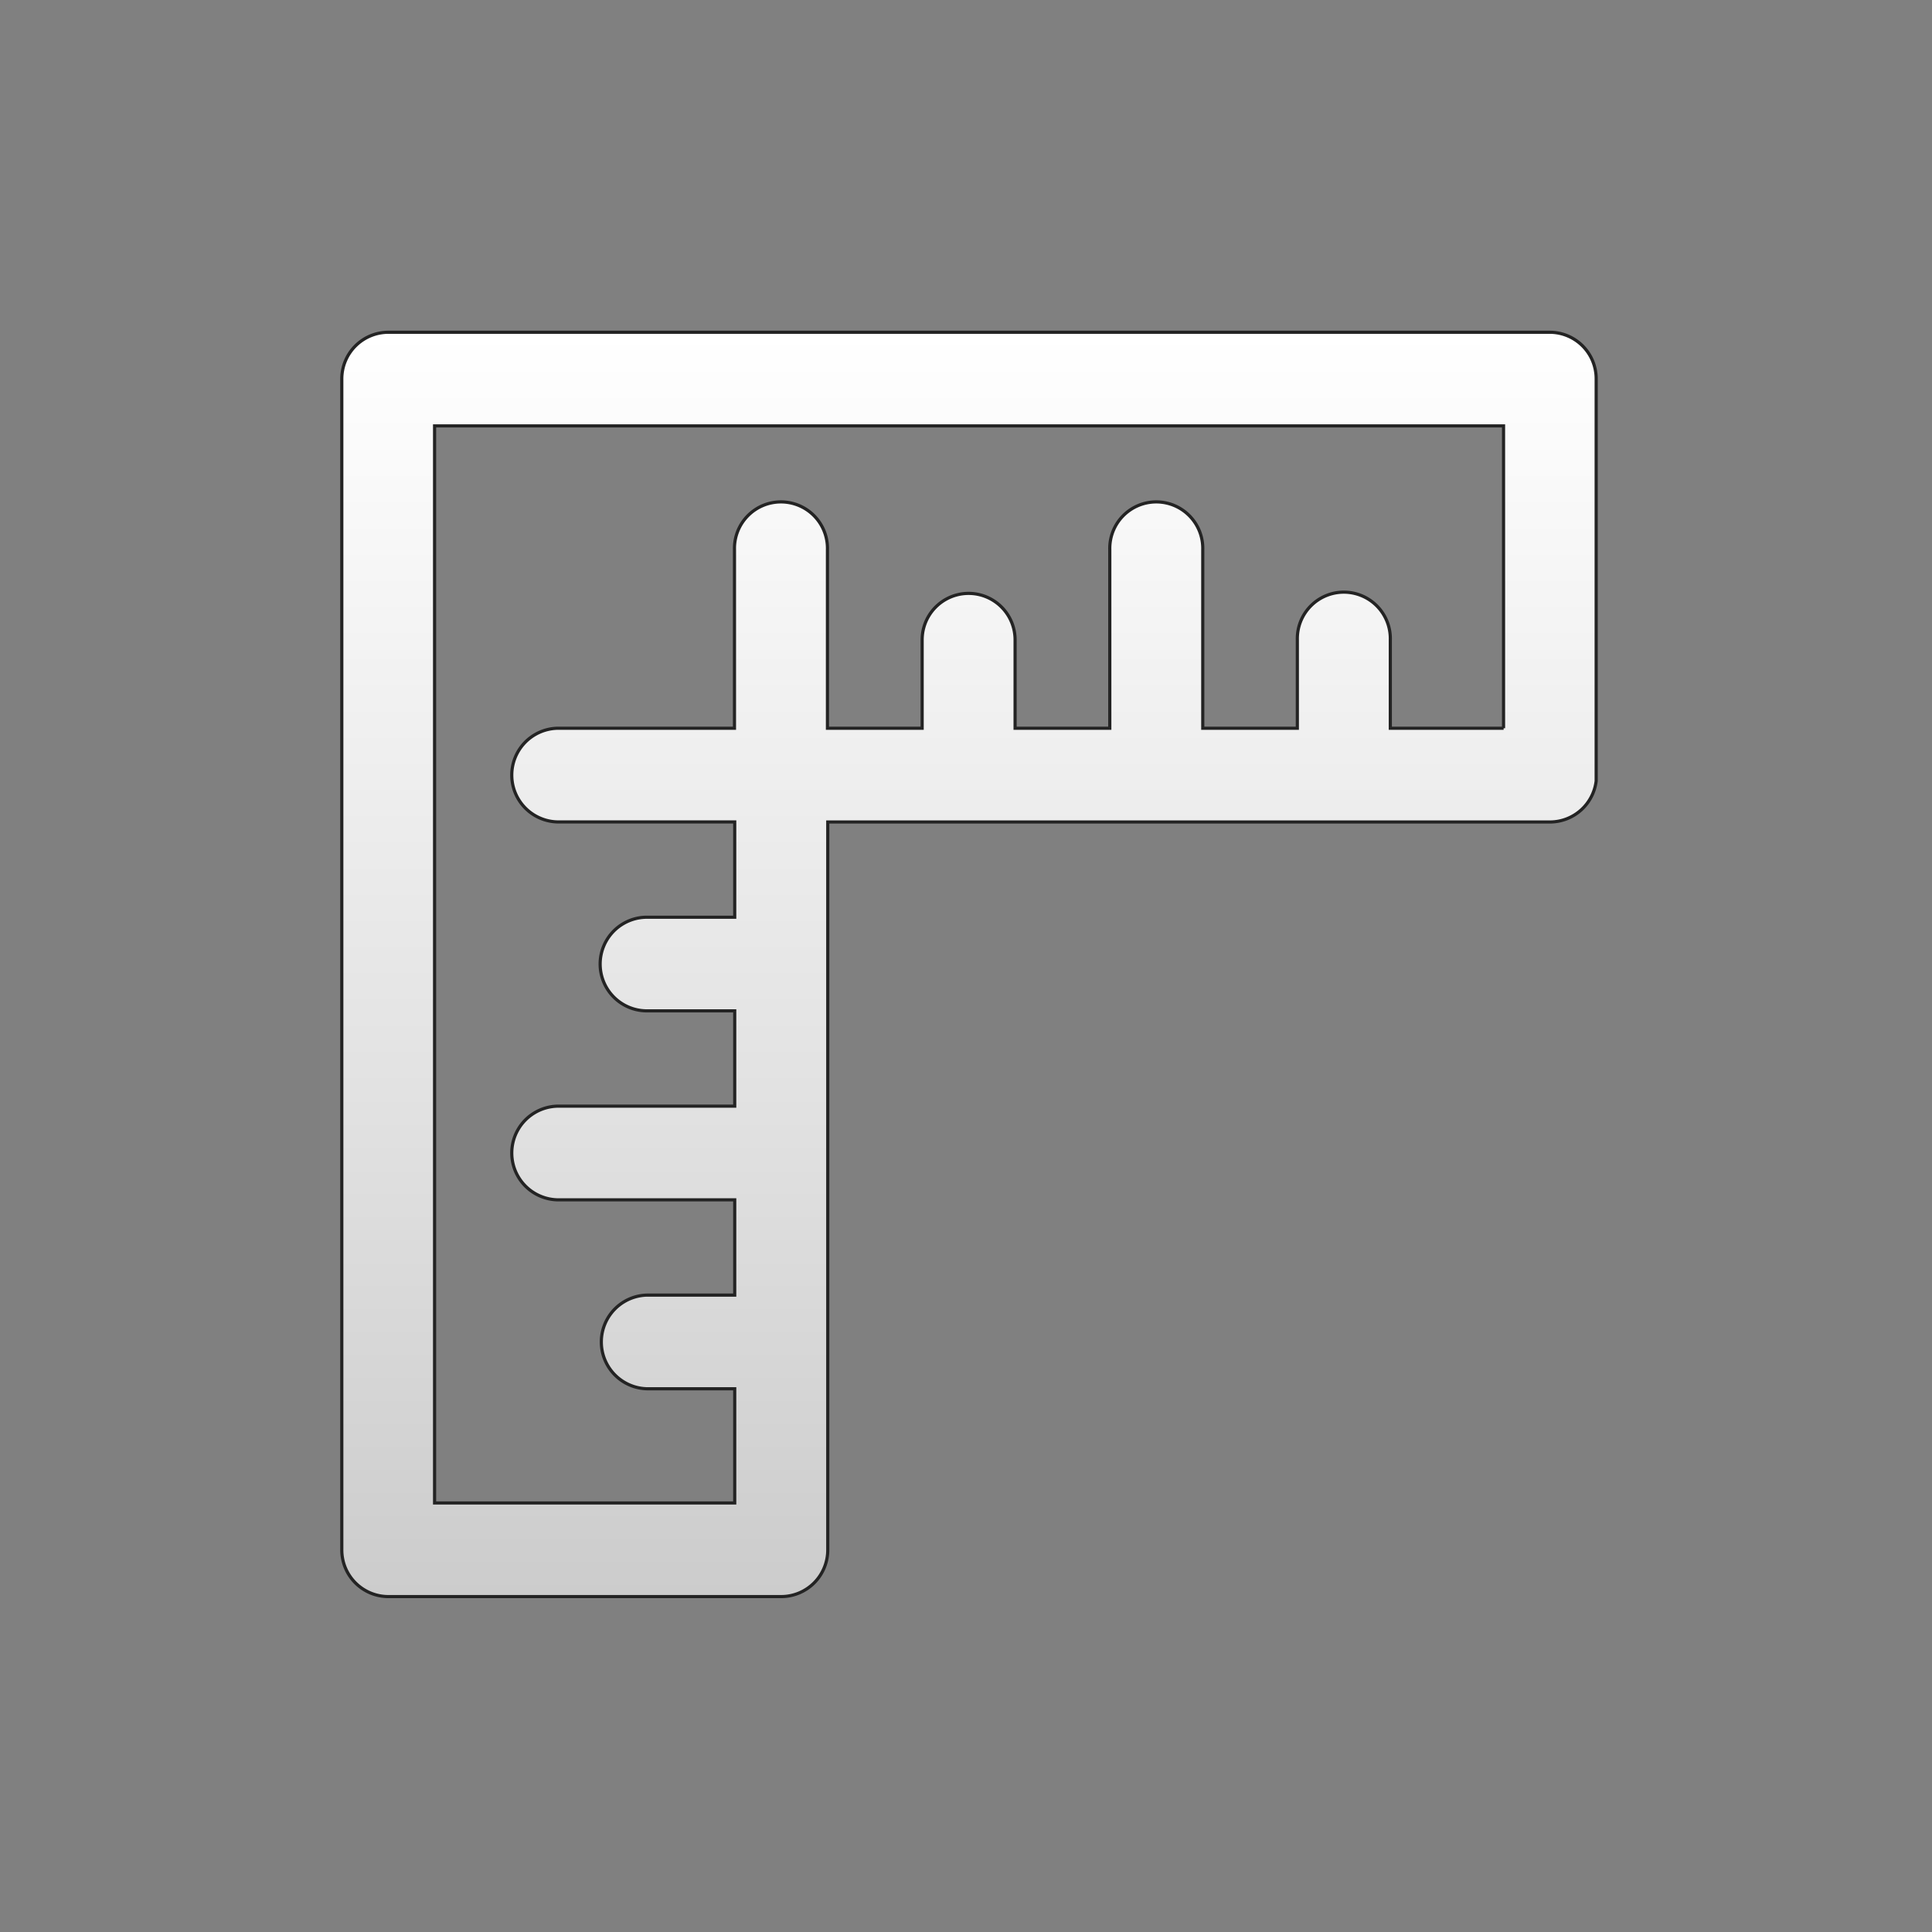 <svg id="Layer_1" data-name="Layer 1" xmlns="http://www.w3.org/2000/svg" xmlns:xlink="http://www.w3.org/1999/xlink" viewBox="0 0 612 612"><rect x="0" y="0" width="612" height="612" fill="#808080" stroke="none"/><defs><style>.cls-1{stroke:#232323;stroke-miterlimit:10;fill:url(#linear-gradient);}</style><linearGradient id="linear-gradient" x1="306.97" y1="105.25" x2="306.97" y2="505.75" gradientUnits="userSpaceOnUse"><stop offset="0" stop-color="#fff"/><stop offset="0.6" stop-color="#e2e2e2"/><stop offset="1" stop-color="#ccc"/></linearGradient></defs><path id="PolyRuler" class="cls-1" d="M491,105.25H123a14.78,14.78,0,0,0-14.73,14.83V490.92A14.78,14.78,0,0,0,123,505.75H247.48a14.78,14.78,0,0,0,14.73-14.83V260.38H491.1a14.78,14.78,0,0,0,14.52-13h0a.08.08,0,0,1,0-.06v-.07a.66.66,0,0,1,0-.14v0a.32.32,0,0,1,0-.13v-.18h0c0-.4,0-.8,0-1.21V120.1A14.73,14.73,0,0,0,491,105.25ZM476.3,230.69H440.41v-28a14.73,14.73,0,1,0-29.45,0v28H381V174.1a14.73,14.73,0,1,0-29.45,0v56.59h-30v-28a14.72,14.72,0,1,0-29.44,0v28h-30V174.1a14.73,14.73,0,1,0-29.45,0v56.59H176.57a14.84,14.84,0,0,0,0,29.67h56.17v30.19h-27.8a14.83,14.83,0,0,0,0,29.66h27.8V350.4H176.57a14.84,14.84,0,0,0,0,29.67h56.17v30.18h-27.8a14.84,14.84,0,0,0,0,29.67h27.8v36.17H137.66V134.91H476.28v95.78Z"/></svg>